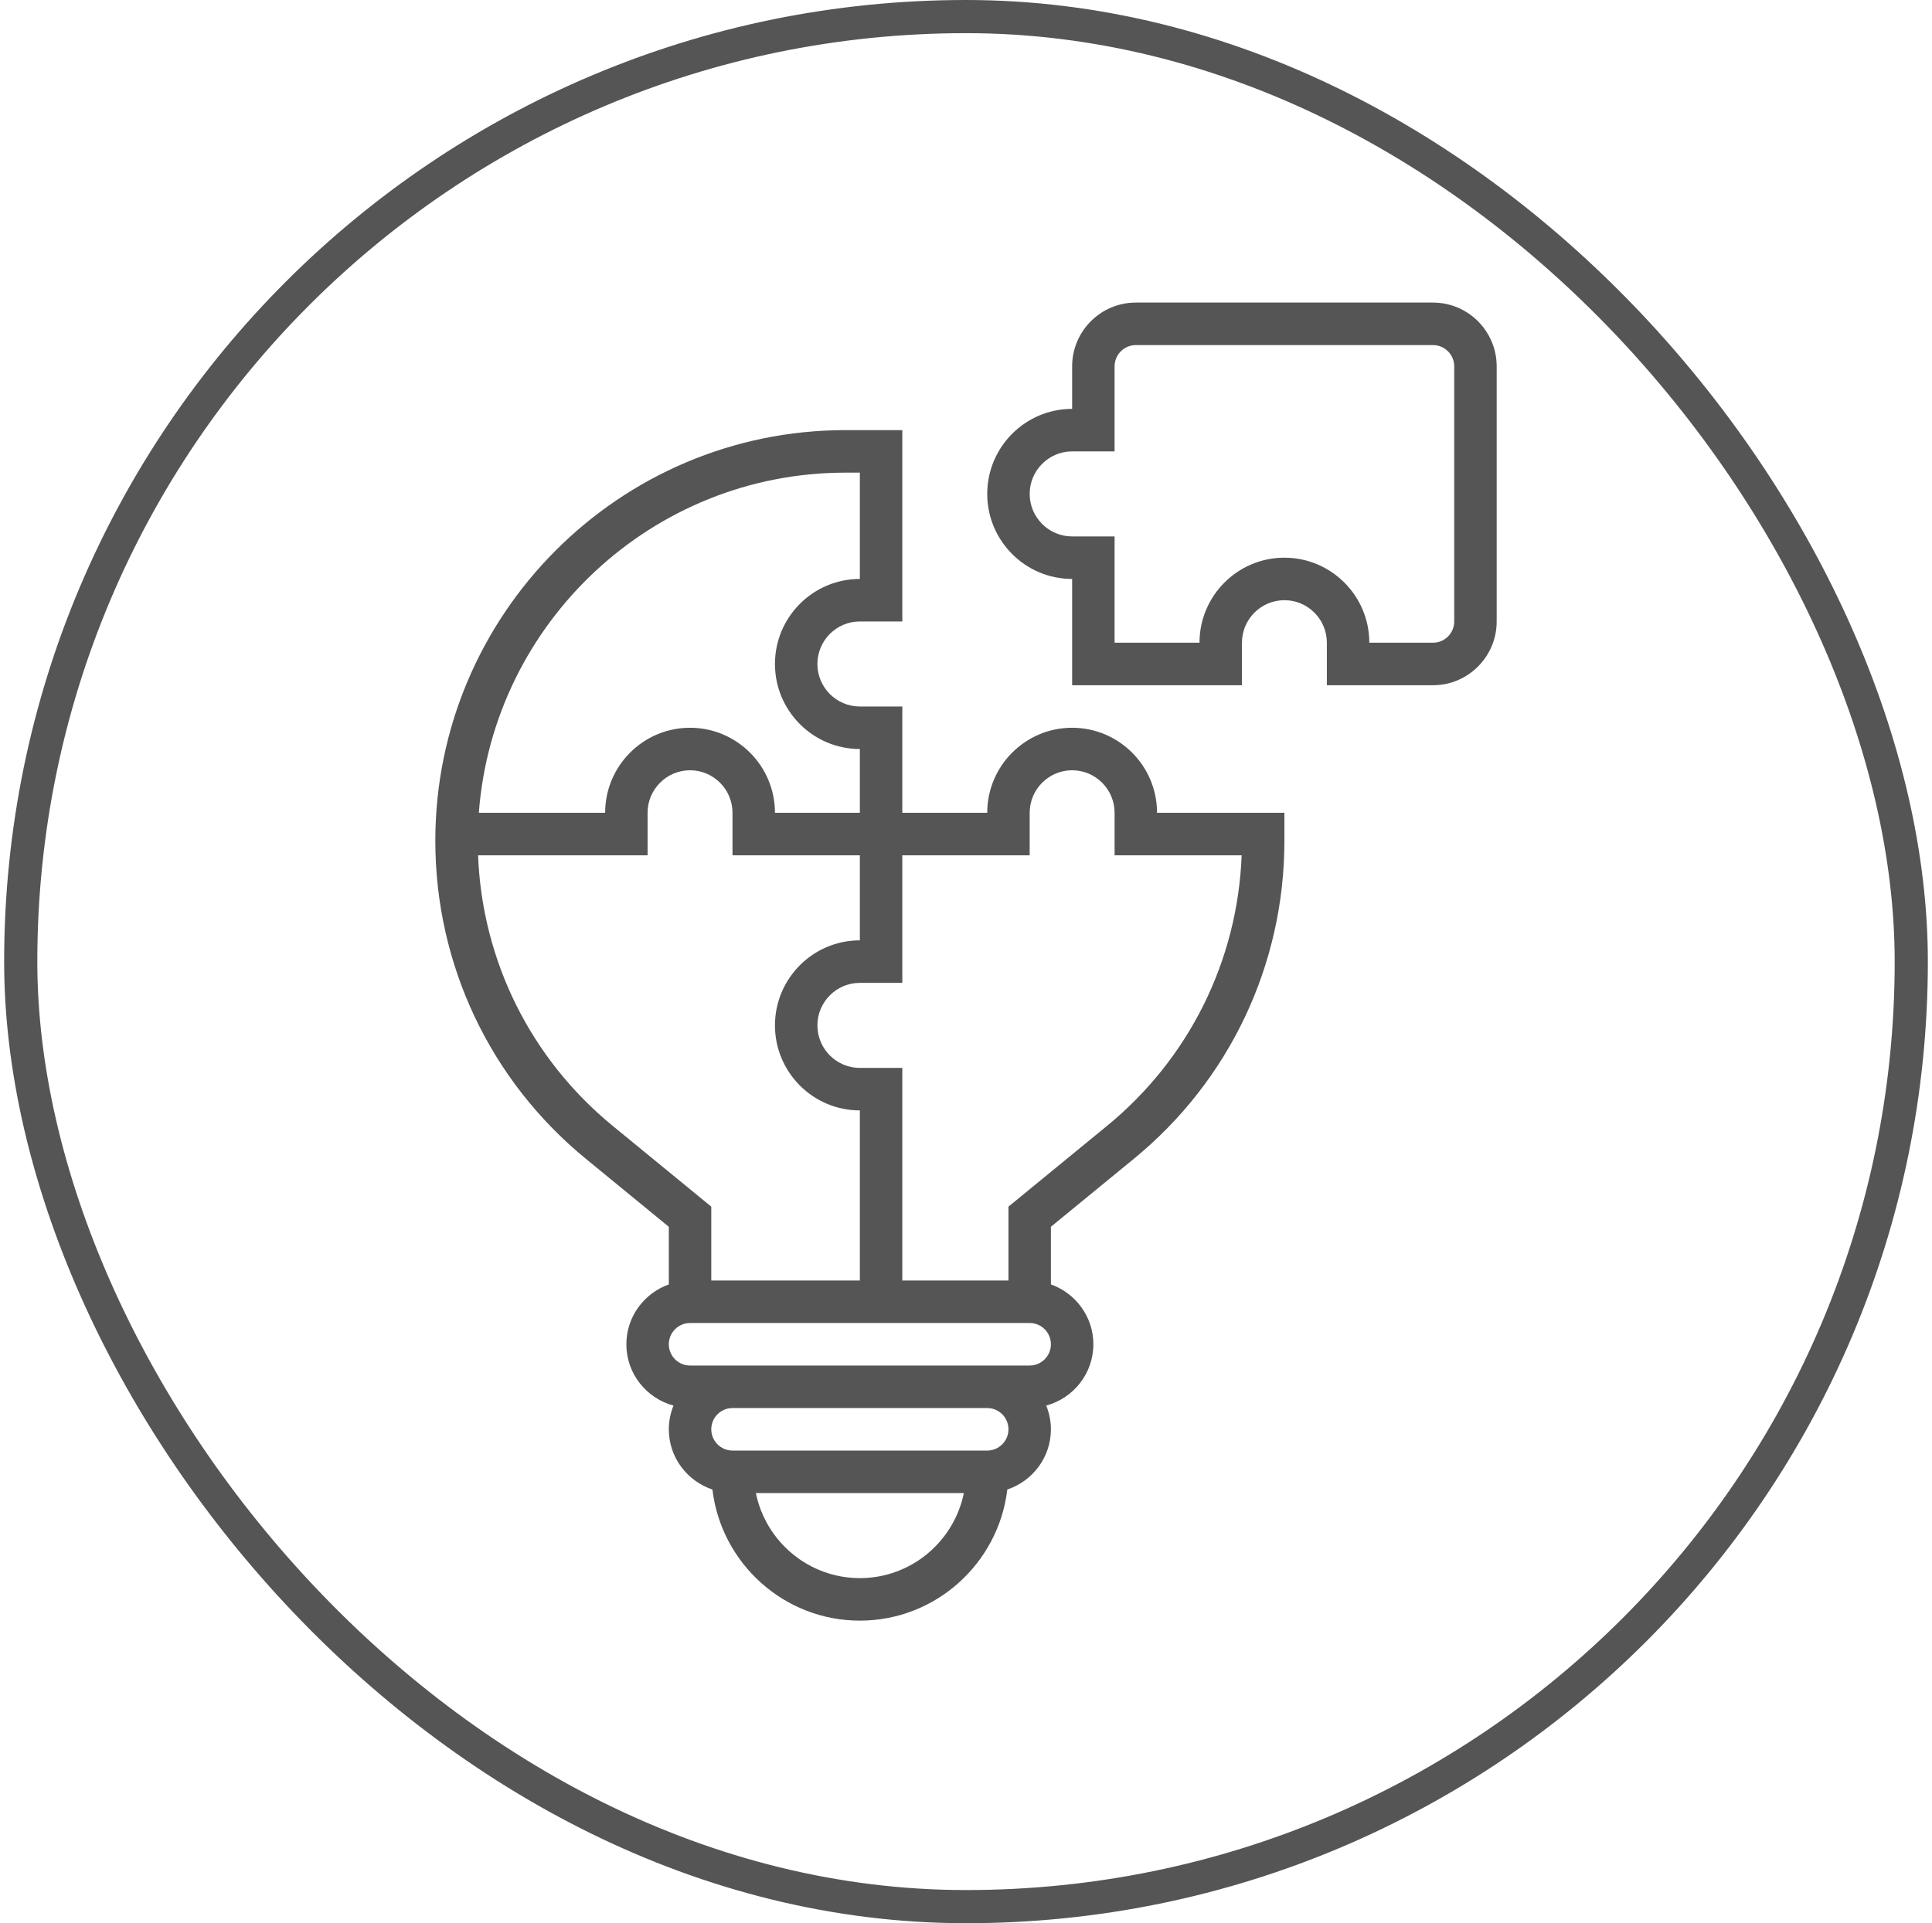 <svg width="233" height="232" viewBox="0 0 233 232" fill="none" xmlns="http://www.w3.org/2000/svg">
<rect x="2.5" y="2" width="228" height="228" rx="114" stroke="#555555" stroke-width="4"/>
<path d="M172.82 36.5H136.98C132.746 36.5 129.3 39.952 129.3 44.194V49.323C123.653 49.323 119.06 53.923 119.06 59.581C119.06 65.238 123.653 69.839 129.3 69.839V82.661H149.78V77.532C149.78 74.704 152.076 72.403 154.9 72.403C157.724 72.403 160.02 74.704 160.02 77.532V82.661H172.82C177.054 82.661 180.5 79.209 180.5 74.968V44.194C180.5 39.952 177.054 36.5 172.82 36.5ZM175.38 74.968C175.38 76.381 174.233 77.532 172.82 77.532H165.14C165.14 71.875 160.547 67.274 154.9 67.274C149.253 67.274 144.66 71.875 144.66 77.532H134.42V64.71H129.3C126.476 64.71 124.18 62.409 124.18 59.581C124.18 56.752 126.476 54.452 129.3 54.452H134.42V44.194C134.42 42.781 135.567 41.629 136.98 41.629H172.82C174.233 41.629 175.38 42.781 175.38 44.194V74.968Z" fill="#555555"/>
<path d="M129.3 87.79C123.653 87.79 119.06 92.391 119.06 98.048H108.82V85.226H103.7C100.876 85.226 98.58 82.925 98.58 80.097C98.58 77.268 100.876 74.968 103.7 74.968H108.82V51.887H101.957C74.688 51.887 52.5 74.114 52.5 101.431C52.5 116.351 59.112 130.328 70.64 139.776L80.66 147.99V154.942C77.688 156.004 75.54 158.825 75.54 162.164C75.54 165.711 77.959 168.675 81.223 169.56C80.867 170.445 80.66 171.406 80.66 172.419C80.66 175.81 82.874 178.661 85.918 179.685C86.978 188.578 94.543 195.5 103.7 195.5C112.857 195.5 120.422 188.578 121.482 179.685C124.526 178.661 126.74 175.81 126.74 172.419C126.74 171.406 126.533 170.445 126.177 169.557C129.441 168.67 131.86 165.708 131.86 162.161C131.86 158.822 129.712 156.001 126.74 154.94V147.987L136.76 139.773C148.288 130.328 154.9 116.351 154.9 101.431V98.048H139.54C139.54 92.391 134.947 87.79 129.3 87.79ZM101.957 57.016H103.7V69.839C98.053 69.839 93.46 74.439 93.46 80.097C93.46 85.754 98.053 90.355 103.7 90.355V98.048H93.46C93.46 92.391 88.867 87.79 83.22 87.79C77.573 87.79 72.98 92.391 72.98 98.048H57.748C59.479 75.132 78.645 57.016 101.957 57.016ZM73.881 135.806C63.997 127.704 58.145 115.892 57.656 103.177H78.1V98.048C78.1 95.22 80.396 92.919 83.22 92.919C86.044 92.919 88.34 95.22 88.34 98.048V103.177H103.7V113.435C98.053 113.435 93.46 118.036 93.46 123.694C93.46 129.351 98.053 133.952 103.7 133.952V154.468H85.78V145.559L73.881 135.806ZM103.7 190.371C97.52 190.371 92.349 185.957 91.159 180.113H116.241C115.051 185.957 109.88 190.371 103.7 190.371ZM119.06 174.984H88.34C86.927 174.984 85.78 173.832 85.78 172.419C85.78 171.006 86.927 169.855 88.34 169.855H119.06C120.473 169.855 121.62 171.006 121.62 172.419C121.62 173.832 120.473 174.984 119.06 174.984ZM124.18 164.726H83.22C81.807 164.726 80.66 163.574 80.66 162.161C80.66 160.748 81.807 159.597 83.22 159.597H124.18C125.593 159.597 126.74 160.748 126.74 162.161C126.74 163.574 125.593 164.726 124.18 164.726ZM133.519 135.806L121.62 145.559V154.468H108.82V128.823H103.7C100.876 128.823 98.58 126.522 98.58 123.694C98.58 120.865 100.876 118.565 103.7 118.565H108.82V103.177H124.18V98.048C124.18 95.22 126.476 92.919 129.3 92.919C132.124 92.919 134.42 95.22 134.42 98.048V103.177H149.744C149.255 115.892 143.403 127.704 133.519 135.806Z" fill="#555555"/>
</svg>
